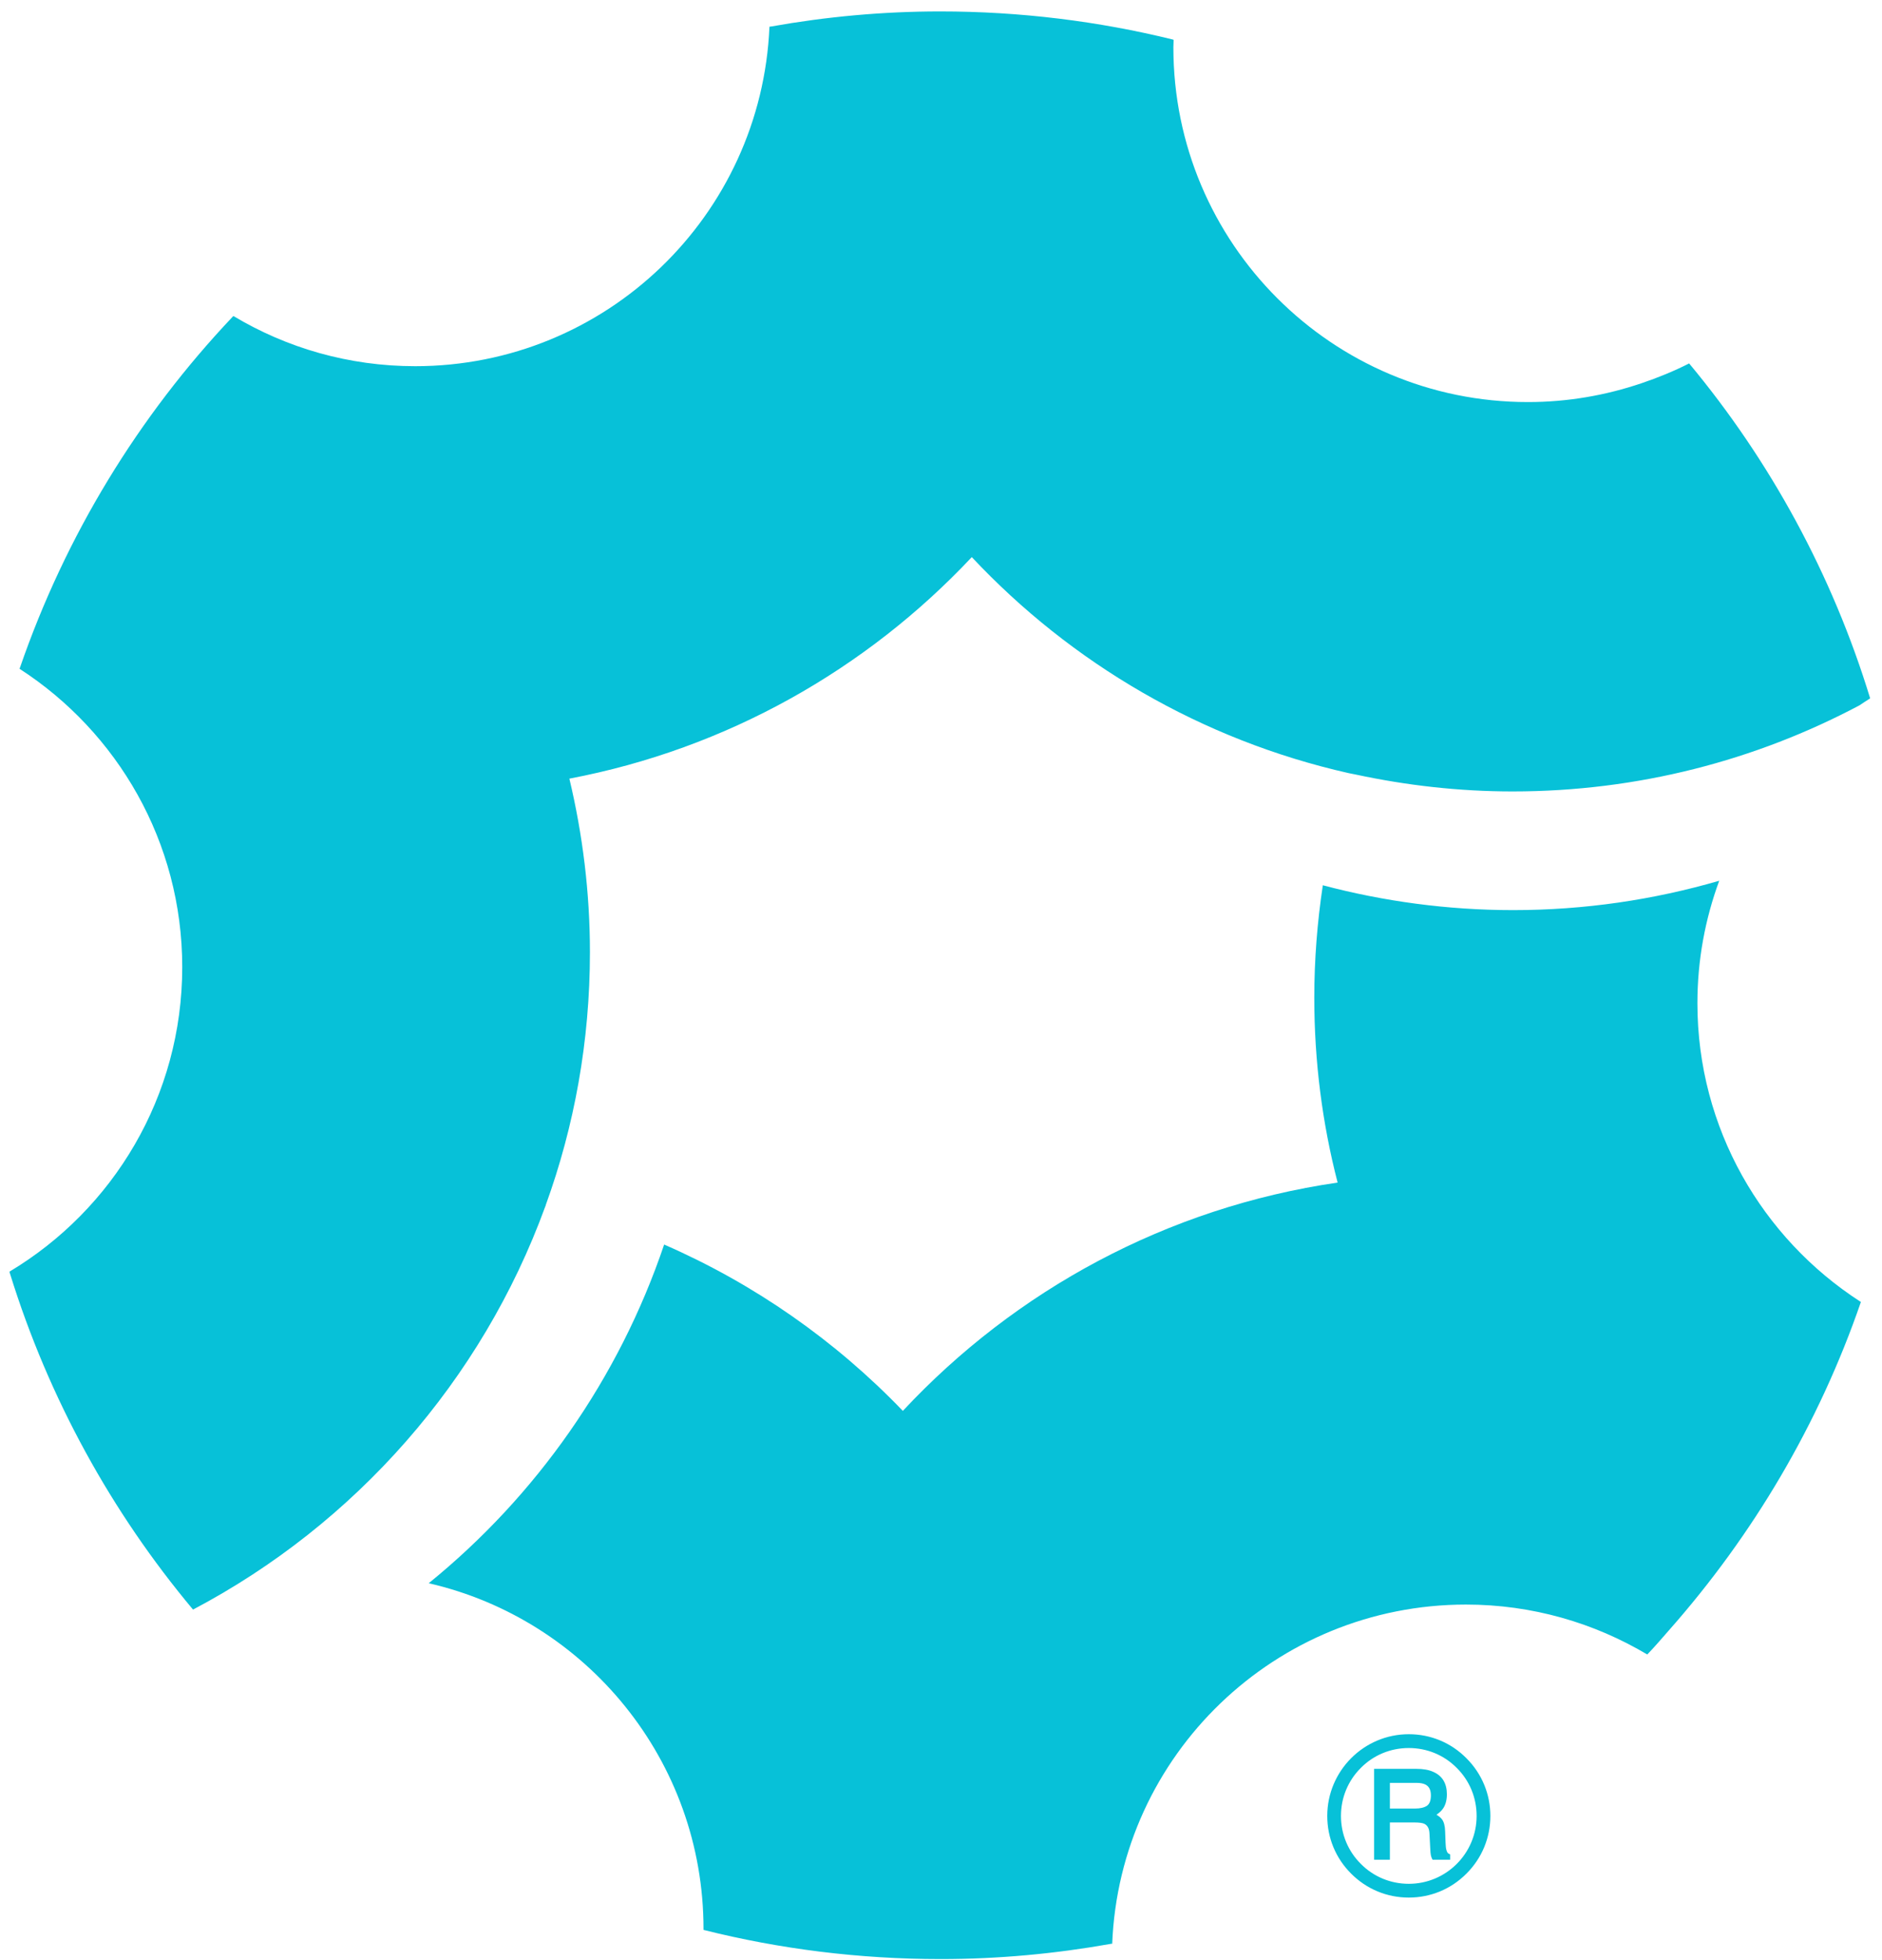 <?xml version="1.0" encoding="UTF-8"?>
<!-- Generated by Pixelmator Pro 3.2.3 -->
<svg width="318" height="331" viewBox="0 0 318 331" xmlns="http://www.w3.org/2000/svg" xmlns:xlink="http://www.w3.org/1999/xlink">
    <g id="The-modio-mark-copy">
        <path id="Registered" fill="#07c1d8" fill-rule="evenodd" stroke="none" d="M 238.042 292.847 C 241.728 292.847 245.184 294.276 247.787 296.911 C 250.389 299.506 251.826 302.97 251.826 306.648 C 251.826 310.343 250.389 313.791 247.787 316.385 C 245.184 319.004 241.728 320.433 238.042 320.433 C 234.356 320.433 230.907 319.004 228.297 316.385 C 225.694 313.791 224.266 310.343 224.266 306.648 C 224.266 299.046 230.439 292.847 238.042 292.847 Z M 226.581 306.648 C 226.581 309.711 227.771 312.592 229.939 314.743 C 232.098 316.927 234.988 318.109 238.042 318.109 C 244.372 318.109 249.503 312.97 249.503 306.648 C 249.503 303.578 248.321 300.696 246.145 298.537 C 243.986 296.353 241.096 295.179 238.042 295.179 C 234.988 295.179 232.098 296.353 229.939 298.537 C 227.771 300.696 226.581 303.578 226.581 306.648 Z M 242.204 299.218 C 243.715 299.883 244.478 301.164 244.478 302.987 C 244.478 303.923 244.281 304.711 243.879 305.326 C 243.592 305.77 243.181 306.131 242.721 306.443 C 243.083 306.656 243.403 306.911 243.641 307.207 C 243.969 307.633 244.158 308.315 244.183 309.243 C 244.183 309.243 244.257 311.205 244.257 311.205 C 244.281 311.73 244.314 312.132 244.396 312.379 C 244.479 312.74 244.634 312.97 244.832 313.044 C 244.832 313.044 245.037 313.142 245.037 313.142 C 245.037 313.142 245.037 313.364 245.037 313.364 C 245.037 313.364 245.037 313.701 245.037 313.701 C 245.037 313.701 245.037 314.037 245.037 314.037 C 245.037 314.037 244.7 314.037 244.7 314.037 C 244.7 314.037 242.262 314.037 242.262 314.037 C 242.262 314.037 242.065 314.037 242.065 314.037 C 242.065 314.037 241.966 313.865 241.966 313.865 C 241.884 313.701 241.827 313.512 241.769 313.266 C 241.728 313.044 241.687 312.658 241.662 312.067 C 241.662 312.067 241.539 309.629 241.539 309.629 C 241.506 308.783 241.219 308.258 240.677 307.978 C 240.341 307.822 239.782 307.749 239.027 307.749 C 239.027 307.749 234.848 307.749 234.848 307.749 C 234.848 307.749 234.848 313.701 234.848 313.701 C 234.848 313.701 234.848 314.037 234.848 314.037 C 234.848 314.037 234.503 314.037 234.503 314.037 C 234.503 314.037 232.516 314.037 232.516 314.037 C 232.516 314.037 232.18 314.037 232.18 314.037 C 232.18 314.037 232.18 313.701 232.18 313.701 C 232.18 313.701 232.18 299.03 232.18 299.03 C 232.18 299.03 232.18 298.693 232.18 298.693 C 232.18 298.693 232.516 298.693 232.516 298.693 C 232.516 298.693 239.306 298.693 239.306 298.693 C 240.472 298.693 241.449 298.865 242.204 299.218 Z M 234.848 305.4 C 234.848 305.4 239.101 305.4 239.101 305.4 C 239.955 305.4 240.636 305.244 241.121 304.924 C 241.564 304.604 241.777 304.021 241.777 303.175 C 241.777 302.256 241.474 301.657 240.833 301.336 C 240.48 301.164 239.988 301.065 239.364 301.065 C 239.364 301.065 234.848 301.065 234.848 301.065 C 234.848 301.065 234.848 305.4 234.848 305.4 Z"/>
        <path id="Creators" fill="#07c1d8" stroke="none" d="M 255.671 153.686 C 244.571 153.686 233.768 152.203 223.515 149.491 C 222.583 155.677 222.075 162.032 222.075 168.471 C 222.075 179.274 223.431 189.696 226.015 199.695 C 197.164 203.889 171.532 217.912 152.553 238.248 C 141.156 226.385 127.472 216.811 112.22 210.159 C 104.552 232.825 90.614 252.61 72.439 267.353 C 99.044 273.454 118.872 297.263 118.872 325.733 L 118.872 325.903 L 118.914 325.903 C 131.751 329.122 145.138 330.817 158.95 330.817 C 168.694 330.817 178.226 329.927 187.547 328.275 C 187.674 328.233 187.801 328.233 187.928 328.233 C 189.199 296.374 215.466 270.954 247.706 270.954 C 258.891 270.954 269.355 274.047 278.337 279.385 C 279.608 278.072 280.794 276.674 282.023 275.275 C 296.173 259.261 307.315 240.535 314.432 219.861 C 314.39 219.819 314.348 219.776 314.305 219.776 C 297.783 209.1 286.81 190.544 286.81 169.403 C 286.81 162.116 288.123 155.168 290.496 148.729 C 279.396 151.948 267.745 153.686 255.671 153.686 Z"/>
        <path id="Developers" fill="#07c1d8" stroke="none" d="M 285.412 61.37 C 282.828 62.684 280.116 63.785 277.362 64.717 C 271.346 66.751 264.907 67.895 258.171 67.895 C 225.083 67.895 198.265 41.077 198.265 7.989 C 198.265 7.566 198.308 7.142 198.308 6.718 C 198.265 6.718 198.223 6.718 198.181 6.676 C 185.598 3.583 172.422 1.931 158.865 1.931 C 149.121 1.931 139.589 2.821 130.31 4.473 C 130.226 4.473 130.099 4.515 130.014 4.515 C 128.658 36.417 102.391 61.836 70.151 61.836 C 58.924 61.836 48.417 58.744 39.436 53.363 C 39.393 53.405 39.351 53.448 39.309 53.49 C 23.421 70.267 11.093 90.391 3.382 112.718 C 3.34 112.802 3.34 112.845 3.298 112.93 C 19.82 123.606 30.793 142.162 30.793 163.303 C 30.793 185.163 19.1 204.27 1.603 214.735 L 1.603 214.777 C 1.645 214.904 1.688 215.074 1.73 215.201 C 8.254 236.172 18.846 255.364 32.615 271.801 C 60.026 257.355 81.42 233.121 92.139 203.72 C 92.181 203.635 92.224 203.55 92.224 203.465 C 97.053 190.163 99.68 175.8 99.68 160.803 C 99.68 150.72 98.451 140.891 96.206 131.486 C 122.812 126.444 146.41 113.014 164.203 94.077 C 181.022 111.998 203.053 124.961 227.879 130.554 C 228.303 130.638 228.726 130.723 229.15 130.808 C 237.666 132.63 246.52 133.646 255.586 133.646 C 276.769 133.646 296.681 128.393 314.178 119.115 C 314.771 118.734 315.365 118.31 316 117.929 C 309.603 97 299.096 77.808 285.412 61.37 Z"/>
    </g>
</svg>
